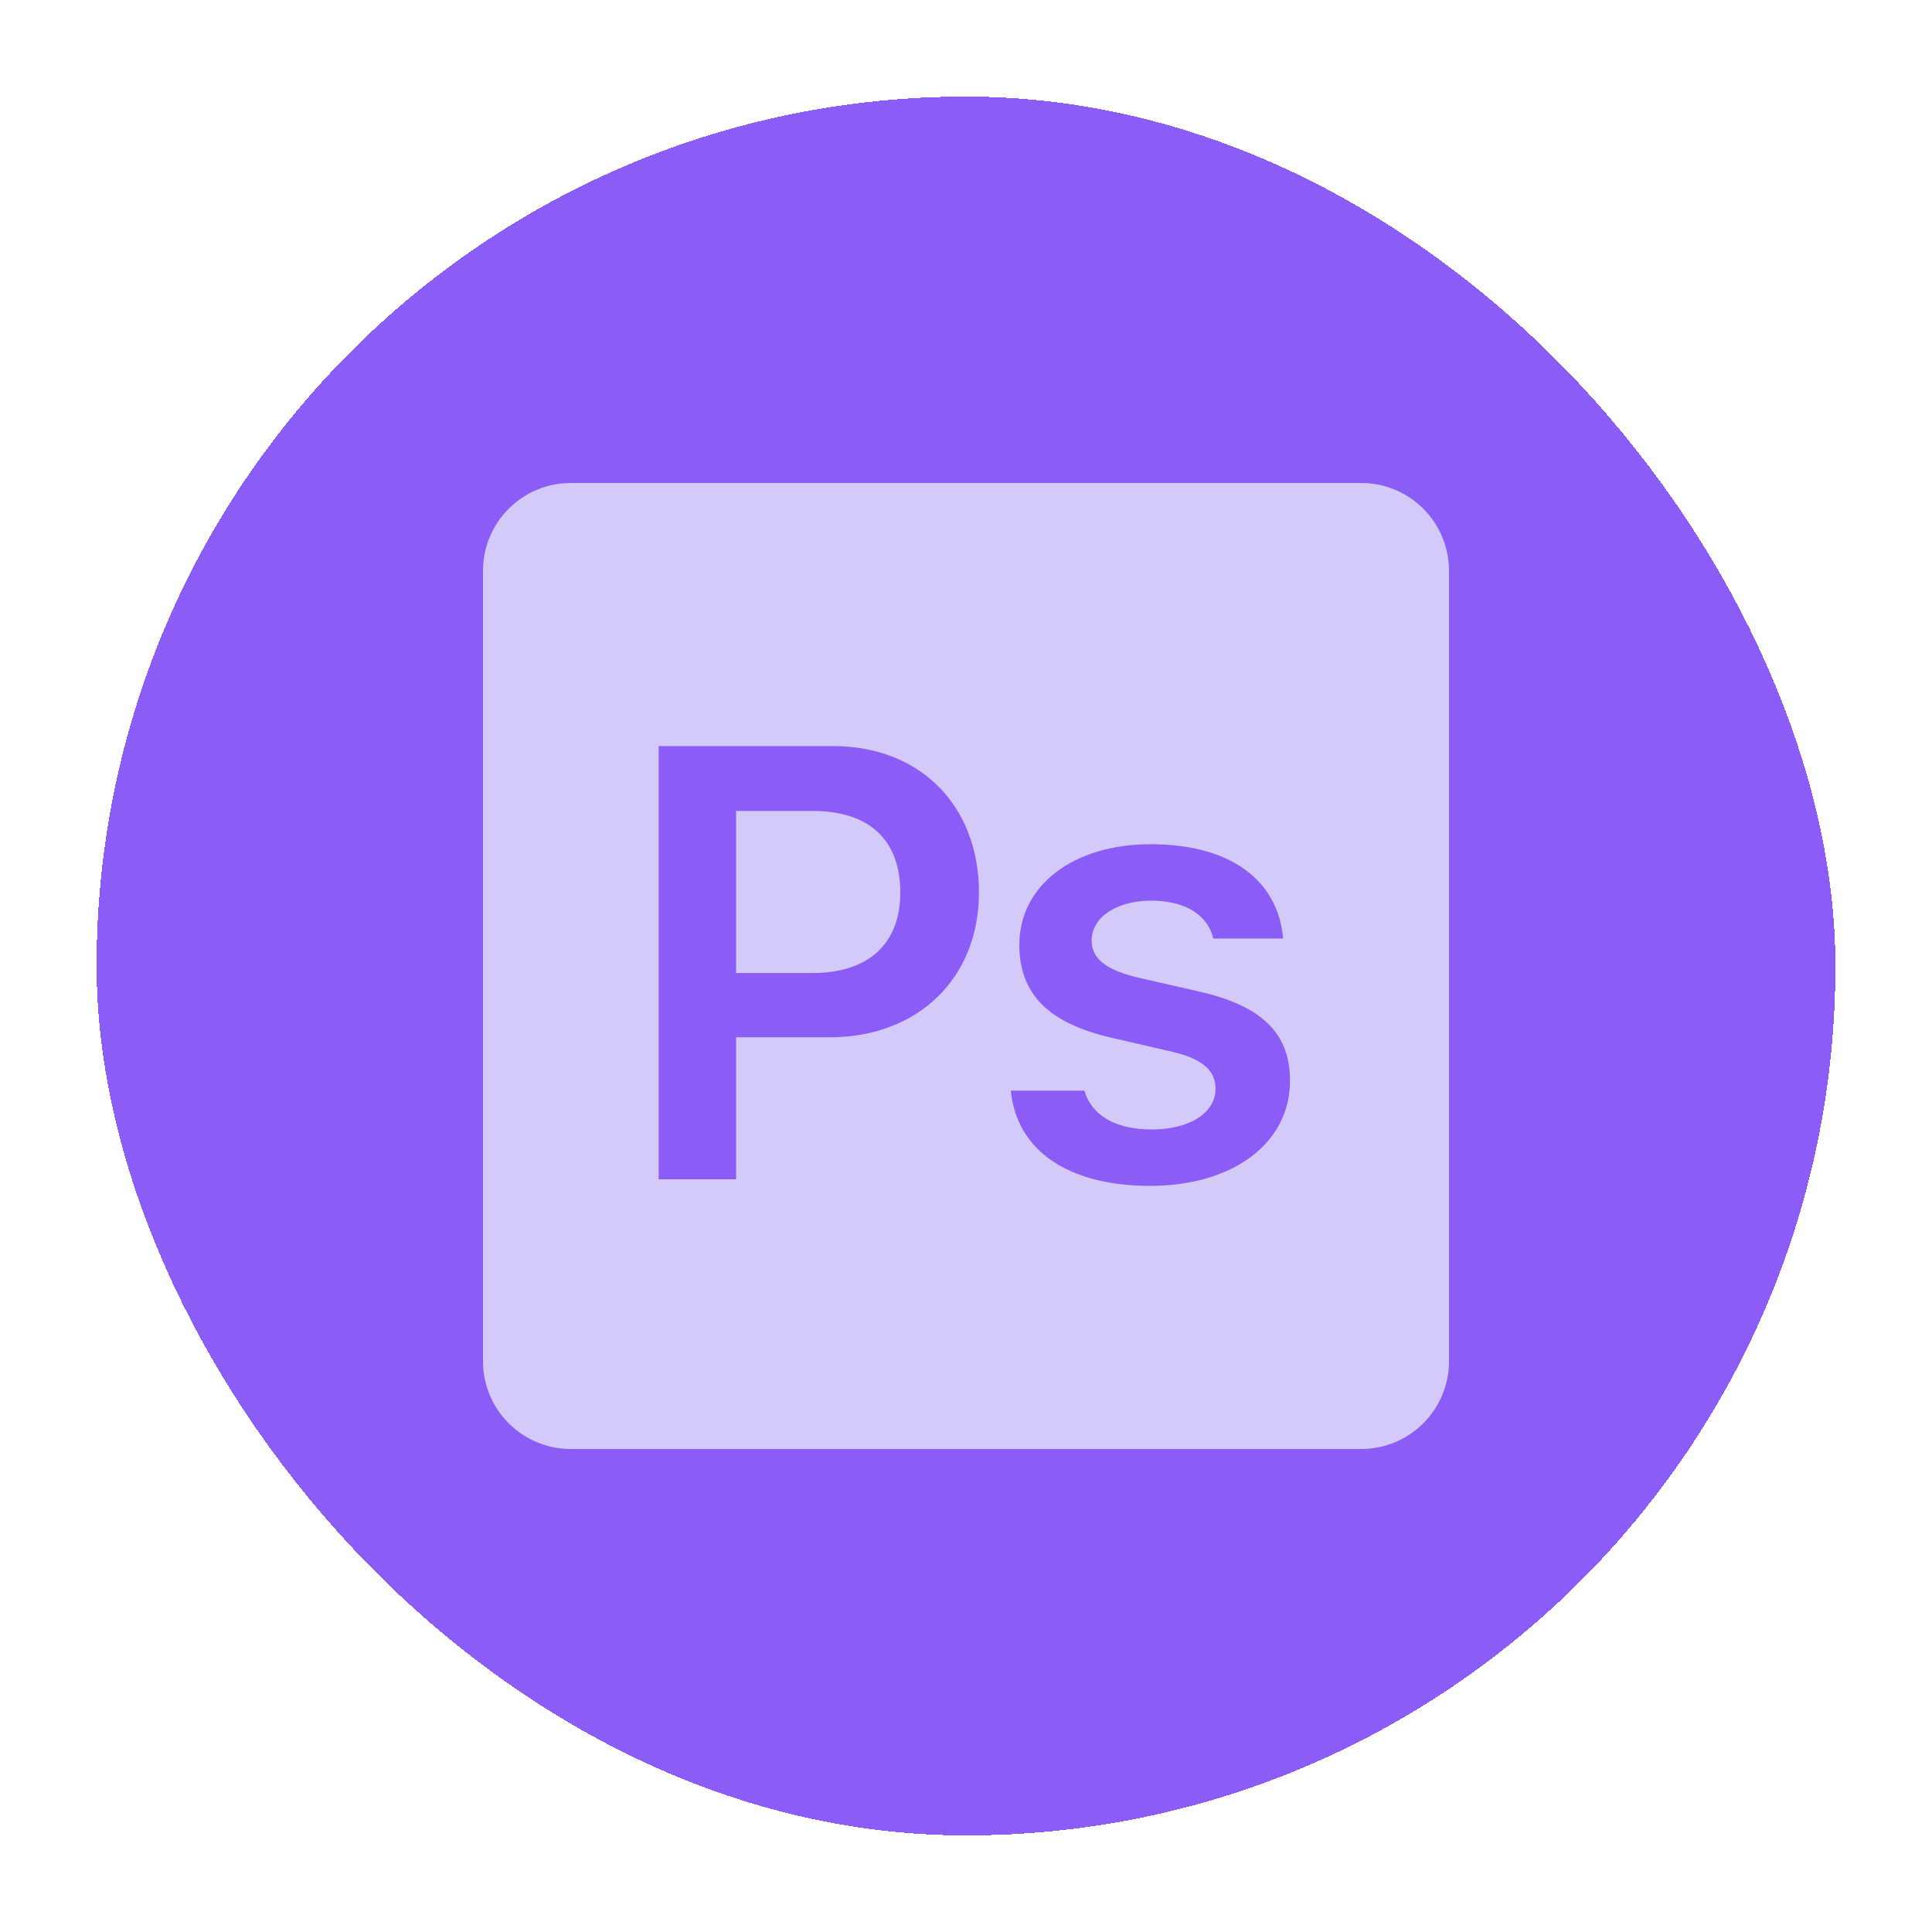 <svg width="80" height="80" viewBox="0 0 80 80" fill="none" xmlns="http://www.w3.org/2000/svg">
<g filter="url(#filter0_d_30_1005)">
<rect x="7" y="3" width="72" height="72" rx="36" fill="#8B5CF6" shape-rendering="crispEdges"/>
<path d="M26.636 19C24.627 19 23 20.627 23 22.636V55.364C23 57.373 24.627 59 26.636 59H59.364C61.373 59 63 57.373 63 55.364V22.636C63 20.627 61.373 19 59.364 19H26.636ZM30.273 29.895H37.506C41.086 29.895 43.536 32.344 43.536 35.96C43.536 39.515 40.997 41.951 37.368 41.951H33.479V47.832H30.273V29.895ZM33.479 32.58V39.291H36.651C38.938 39.291 40.28 38.098 40.28 35.96C40.28 33.762 38.972 32.58 36.661 32.58H33.479ZM50.649 33.957C53.88 33.957 55.908 35.387 56.132 37.86H53.238C53.014 36.904 52.105 36.294 50.663 36.294C49.26 36.294 48.202 36.967 48.202 37.949C48.202 38.72 48.849 39.192 50.216 39.501L52.613 40.048C55.211 40.631 56.416 41.751 56.416 43.751C56.416 46.364 54.017 48.105 50.624 48.105C47.232 48.105 45.094 46.636 44.857 44.163H47.904C48.202 45.171 49.157 45.769 50.699 45.769C52.252 45.769 53.334 45.085 53.334 44.078C53.334 43.307 52.752 42.821 51.459 42.533L49.048 41.976C46.437 41.38 45.209 40.174 45.209 38.123C45.209 35.661 47.442 33.957 50.649 33.957Z" fill="#D4CAF9"/>
</g>
<defs>
<filter id="filter0_d_30_1005" x="0" y="0" width="80" height="80" filterUnits="userSpaceOnUse" color-interpolation-filters="sRGB">
<feFlood flood-opacity="0" result="BackgroundImageFix"/>
<feColorMatrix in="SourceAlpha" type="matrix" values="0 0 0 0 0 0 0 0 0 0 0 0 0 0 0 0 0 0 127 0" result="hardAlpha"/>
<feOffset dx="-3" dy="1"/>
<feGaussianBlur stdDeviation="2"/>
<feComposite in2="hardAlpha" operator="out"/>
<feColorMatrix type="matrix" values="0 0 0 0 0 0 0 0 0 0 0 0 0 0 0 0 0 0 0.07 0"/>
<feBlend mode="normal" in2="BackgroundImageFix" result="effect1_dropShadow_30_1005"/>
<feBlend mode="normal" in="SourceGraphic" in2="effect1_dropShadow_30_1005" result="shape"/>
</filter>
</defs>
</svg>
